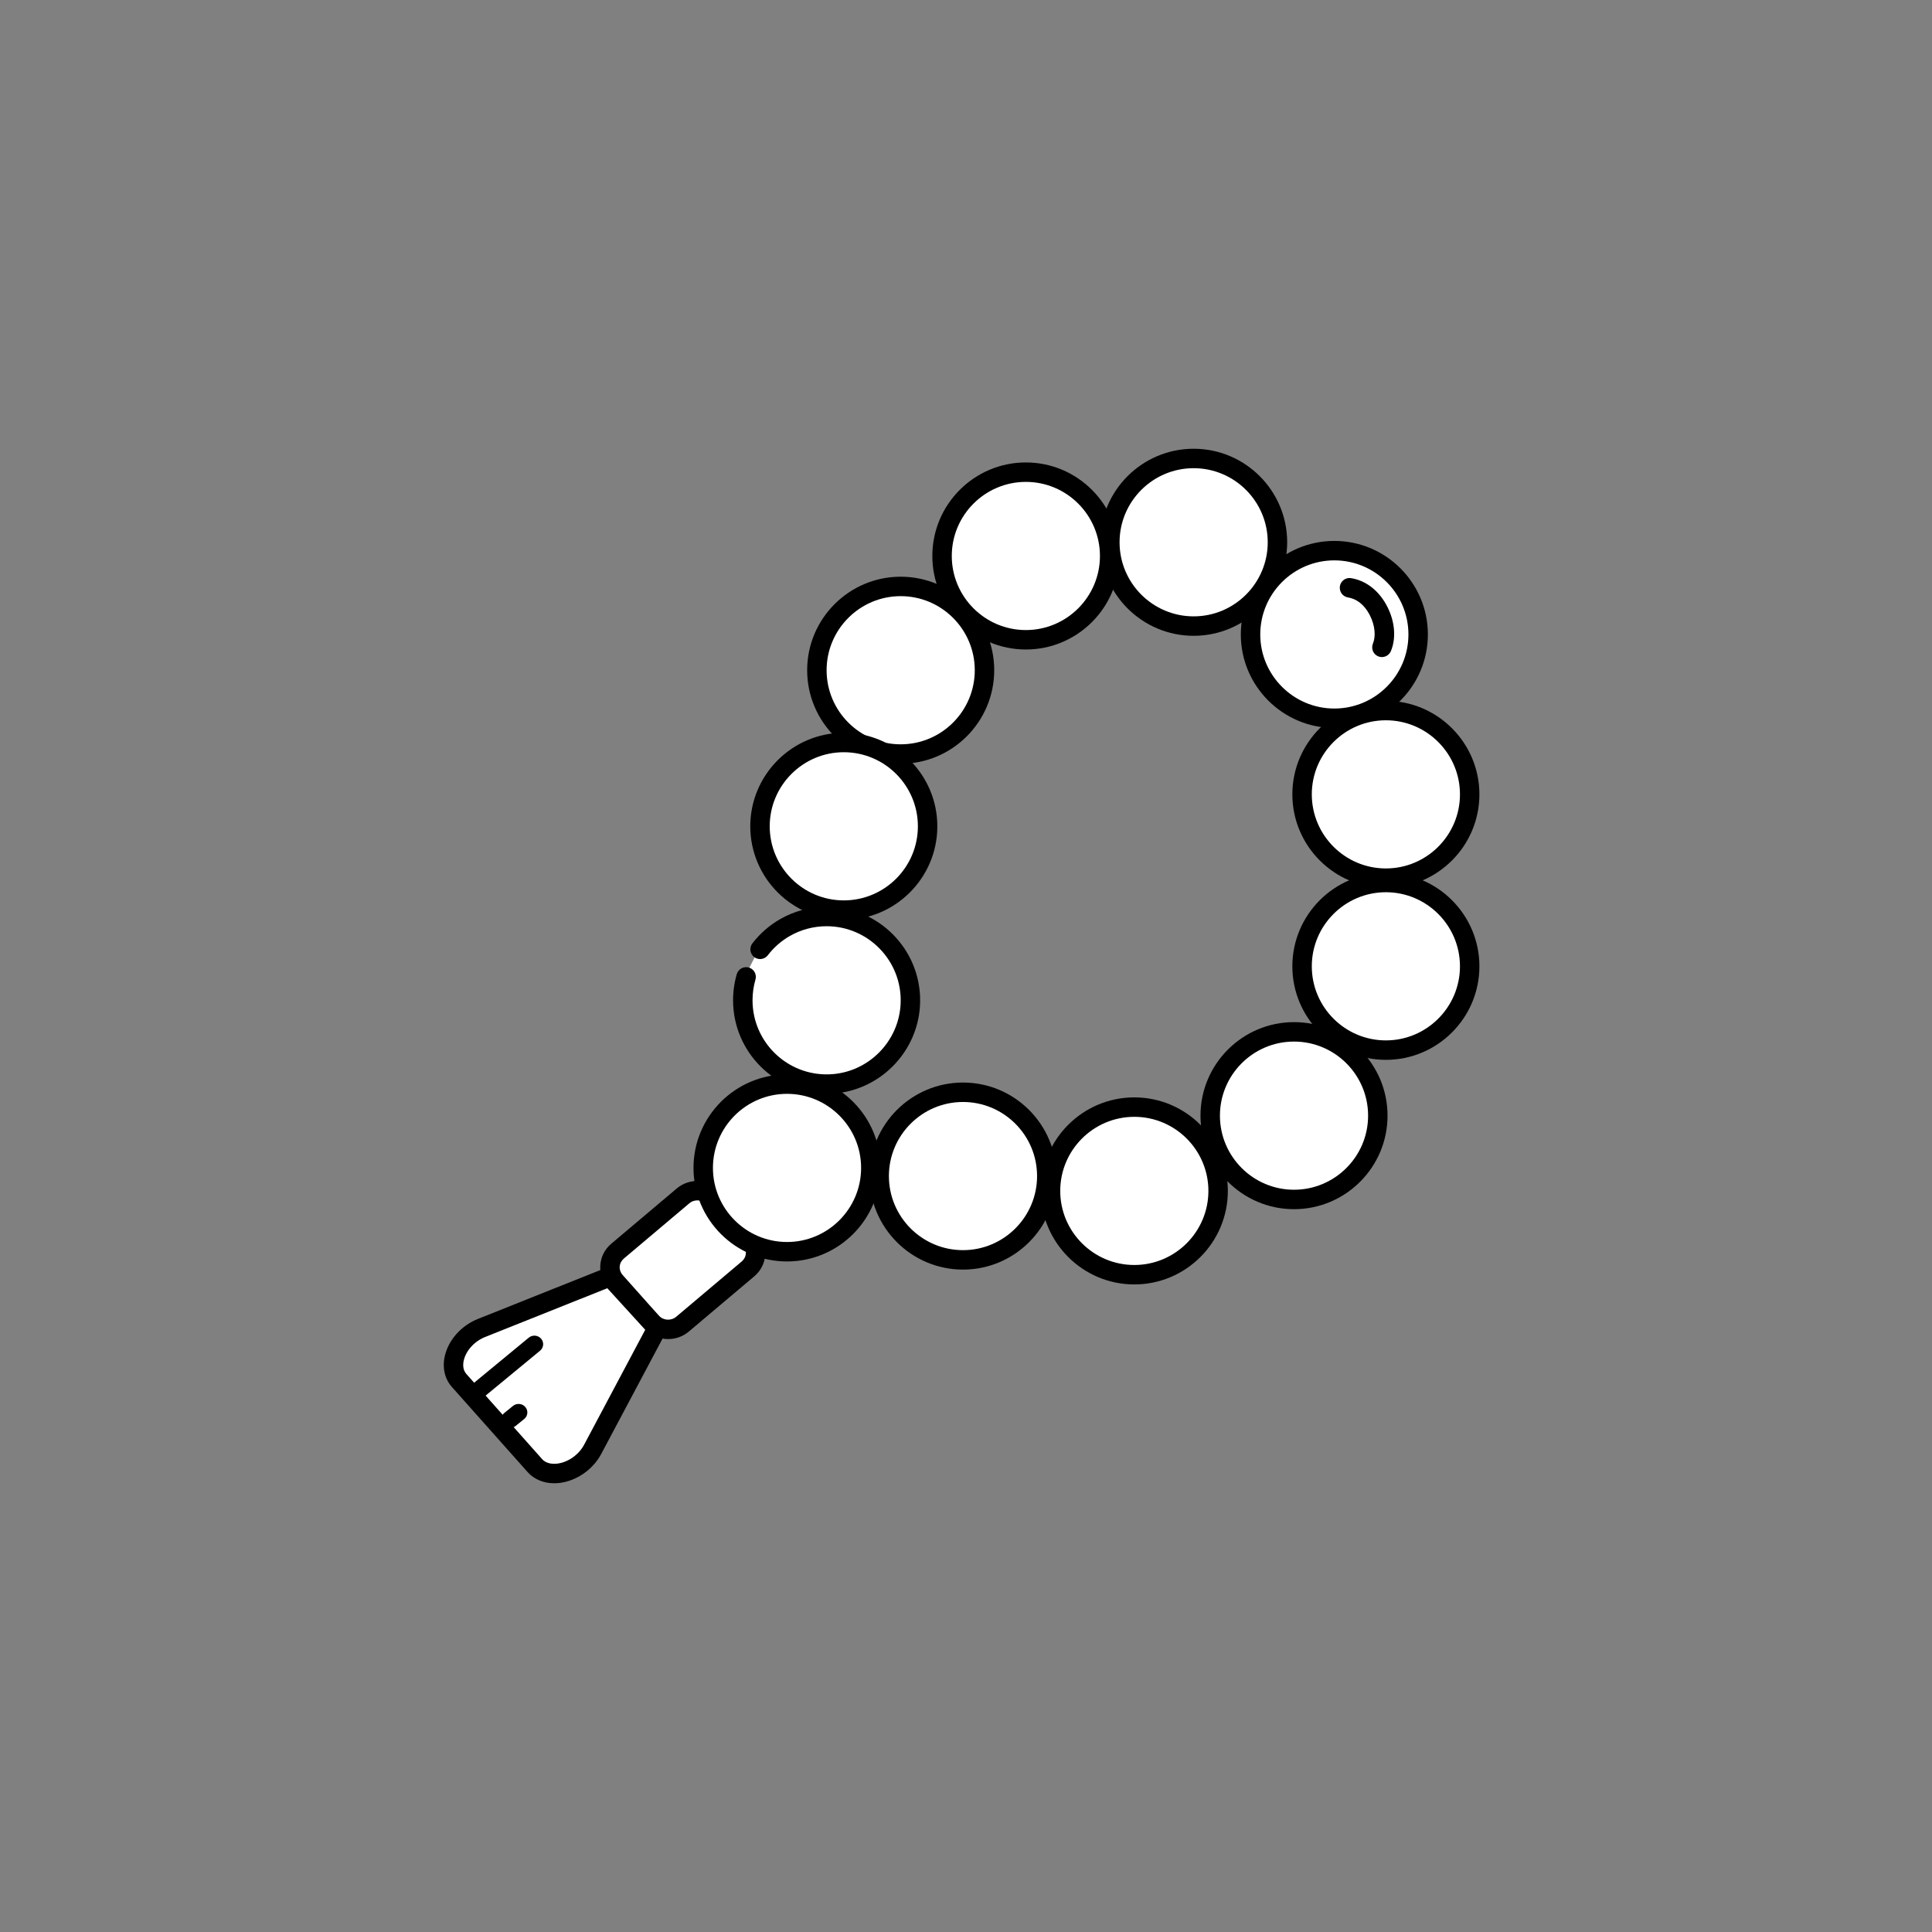 <svg xmlns="http://www.w3.org/2000/svg" enable-background="new 0 0 2000 2000" viewBox="0 0 2000 2000" id="prayer-beads">
  <rect x="0" y="0" width="2000" height="2000" fill="#808080" stroke="none"/>
  <circle cx="1235.66" cy="561.36" r="86.76" fill="#FFF"></circle>
  <path d="M1235.66,658.18c-53.39,0-96.82-43.44-96.82-96.82s43.44-96.82,96.82-96.82c53.39,0,96.82,43.44,96.82,96.82
			S1289.05,658.18,1235.66,658.18z M1235.66,484.67c-42.29,0-76.69,34.4-76.69,76.69c0,42.29,34.4,76.69,76.69,76.69
			s76.69-34.4,76.69-76.69C1312.35,519.07,1277.95,484.67,1235.66,484.67z"></path>
  <circle cx="1061.97" cy="575.53" r="86.76" fill="#FFF"></circle>
  <path d="M1061.97,672.36c-53.39,0-96.82-43.44-96.82-96.82s43.44-96.82,96.82-96.82c53.39,0,96.82,43.44,96.82,96.82
			S1115.36,672.36,1061.97,672.36z M1061.97,498.85c-42.29,0-76.69,34.4-76.69,76.69c0,42.29,34.4,76.69,76.69,76.69
			s76.69-34.4,76.69-76.69C1138.66,533.25,1104.26,498.85,1061.97,498.85z"></path>
  <circle cx="932.39" cy="693.82" r="86.76" fill="#FFF" transform="rotate(-45.001 932.388 693.832)"></circle>
  <path d="M932.39,790.64c-53.39,0-96.82-43.44-96.82-96.82s43.44-96.82,96.82-96.82s96.82,43.44,96.82,96.82
			S985.78,790.64,932.39,790.64z M932.39,617.13c-42.29,0-76.69,34.4-76.69,76.69c0,42.29,34.4,76.69,76.69,76.69
			c42.29,0,76.69-34.4,76.69-76.69C1009.08,651.53,974.68,617.13,932.39,617.13z"></path>
  <circle cx="873.5" cy="855.38" r="86.76" fill="#FFF"></circle>
  <path d="M873.5,952.21c-53.39,0-96.82-43.44-96.82-96.82s43.44-96.82,96.82-96.82s96.82,43.44,96.82,96.82
			S926.89,952.21,873.5,952.21z M873.5,778.7c-42.29,0-76.69,34.4-76.69,76.69c0,42.29,34.4,76.69,76.69,76.69
			c42.29,0,76.69-34.4,76.69-76.69C950.19,813.1,915.79,778.7,873.5,778.7z"></path>
  <path fill="#FFF" d="M781.17,991.09c15.22-25.49,43.15-42.51,75.03-42.33c47.19,0.26,85.83,38.75,86.26,85.94
				c0.44,47.87-37.89,86.88-85.49,87.56c-48.02,0.68-87.8-38.33-88.01-86.36c-0.05-12.12,2.38-23.67,6.82-34.16"></path>
  <path d="M856.46,1132.33c-53.73,0.41-97.58-43.18-97.58-96.82c0-9.24,1.28-18.29,3.82-27.02c1.69-5.81,8.04-8.87,13.61-6.51l0,0
				c4.72,1.99,7.16,7.21,5.73,12.12c-2.01,6.91-3.02,14.08-3.02,21.41c0,43.29,36.06,78.32,79.72,76.63
				c39.8-1.54,72.06-33.8,73.6-73.6c1.69-43.66-33.34-79.72-76.63-79.72c-13.52,0-26.8,3.56-38.41,10.3
				c-8.71,5.05-16.34,11.78-22.45,19.74c-3.11,4.05-8.77,5.16-13.16,2.53l0,0c-5.18-3.09-6.5-10-2.83-14.78
				c7.71-10.04,17.35-18.53,28.33-24.9c14.68-8.52,31.46-13.02,48.52-13.02c53.64,0,97.23,43.84,96.82,97.58
				C952.12,1088.93,909.12,1131.92,856.46,1132.33z"></path>
  <circle cx="996.88" cy="1217.46" r="86.76" fill="#FFF"></circle>
  <path d="M996.88,1314.28c-53.39,0-96.82-43.44-96.82-96.82c0-53.39,43.44-96.82,96.82-96.82c53.39,0,96.83,43.44,96.83,96.82
			C1093.7,1270.85,1050.27,1314.28,996.88,1314.28z M996.88,1140.77c-42.29,0-76.69,34.4-76.69,76.69s34.4,76.69,76.69,76.69
			s76.69-34.4,76.69-76.69S1039.16,1140.77,996.88,1140.77z"></path>
  <circle cx="1381.31" cy="656.78" r="86.76" fill="#FFF"></circle>
  <path d="M1381.31,753.6c-53.39,0-96.82-43.44-96.82-96.82s43.44-96.82,96.82-96.82c53.39,0,96.82,43.44,96.82,96.82
			S1434.7,753.6,1381.31,753.6z M1381.31,580.09c-42.29,0-76.69,34.4-76.69,76.69c0,42.29,34.4,76.69,76.69,76.69
			s76.69-34.4,76.69-76.69C1458,614.49,1423.6,580.09,1381.31,580.09z"></path>
  <circle cx="1434.66" cy="822.32" r="86.76" fill="#FFF"></circle>
  <path d="M1434.66,919.14c-53.39,0-96.82-43.44-96.82-96.82s43.44-96.82,96.82-96.82c53.39,0,96.82,43.44,96.82,96.82
			S1488.05,919.14,1434.66,919.14z M1434.66,745.63c-42.29,0-76.69,34.4-76.69,76.69s34.4,76.69,76.69,76.69s76.69-34.4,76.69-76.69
			S1476.94,745.63,1434.66,745.63z"></path>
  <path fill="#FFF" d="M674.36,1368.51l-37.37-41.99c-8.25-9.28-7.22-23.31,2.3-31.34l67.78-57.19
			c9.52-8.03,23.94-7.03,32.19,2.24l37.37,41.99c8.25,9.28,7.22,23.31-2.3,31.34l-67.78,57.19
			C697.02,1378.79,682.61,1377.79,674.36,1368.51z"></path>
  <path d="M691.64,1386.21c-9.18,0-18.32-3.73-24.8-11.01l0,0l-37.37-41.99c-5.8-6.53-8.66-14.88-8.04-23.51
			c0.62-8.67,4.66-16.55,11.37-22.22l67.78-57.19c13.65-11.51,34.37-10.06,46.2,3.25l37.36,41.99c5.8,6.53,8.66,14.88,8.04,23.51
			c-0.62,8.67-4.66,16.56-11.37,22.22l-67.78,57.19C706.86,1383.66,699.23,1386.21,691.64,1386.21z M681.88,1361.82
			c4.65,5.22,12.8,5.78,18.17,1.24l67.78-57.19c2.52-2.13,4.04-5.06,4.27-8.27c0.23-3.17-0.84-6.26-3-8.69l-37.36-41.99
			c-4.64-5.22-12.79-5.78-18.17-1.24l-67.78,57.19c-2.52,2.13-4.04,5.06-4.27,8.26c-0.23,3.17,0.84,6.26,3,8.69L681.88,1361.82
			L681.88,1361.82z"></path>
  <circle cx="1434.66" cy="1000.32" r="86.76" fill="#FFF"></circle>
  <path d="M1434.66,1097.15c-53.39,0-96.82-43.44-96.82-96.82c0-53.39,43.44-96.82,96.82-96.82c53.39,0,96.82,43.44,96.82,96.82
			C1531.48,1053.71,1488.05,1097.15,1434.66,1097.15z M1434.66,923.63c-42.29,0-76.69,34.4-76.69,76.69
			c0,42.29,34.4,76.69,76.69,76.69s76.69-34.4,76.69-76.69C1511.35,958.04,1476.94,923.63,1434.66,923.63z"></path>
  <circle cx="1339.56" cy="1154.92" r="86.76" fill="#FFF"></circle>
  <path d="M1339.56,1251.74c-53.39,0-96.82-43.44-96.82-96.82s43.44-96.82,96.82-96.82c53.39,0,96.82,43.44,96.82,96.82
			S1392.95,1251.74,1339.56,1251.74z M1339.56,1078.23c-42.29,0-76.69,34.4-76.69,76.69s34.4,76.69,76.69,76.69
			s76.69-34.4,76.69-76.69S1381.84,1078.23,1339.56,1078.23z"></path>
  <circle cx="1174.24" cy="1232.82" r="86.76" fill="#FFF"></circle>
  <path d="M1174.24,1329.64c-53.39,0-96.82-43.44-96.82-96.82c0-53.39,43.44-96.82,96.82-96.82c53.39,0,96.82,43.44,96.82,96.82
			C1271.06,1286.21,1227.62,1329.64,1174.24,1329.64z M1174.24,1156.13c-42.29,0-76.69,34.4-76.69,76.69s34.4,76.69,76.69,76.69
			c42.29,0,76.69-34.4,76.69-76.69S1216.52,1156.13,1174.24,1156.13z"></path>
  <circle cx="814.72" cy="1209.02" r="86.76" fill="#FFF"></circle>
  <path d="M814.72,1305.85c-53.39,0-96.82-43.44-96.82-96.82s43.44-96.82,96.82-96.82s96.82,43.44,96.82,96.82
			S868.11,1305.85,814.72,1305.85z M814.72,1132.33c-42.29,0-76.69,34.4-76.69,76.69s34.4,76.69,76.69,76.69s76.69-34.4,76.69-76.69
			S857.01,1132.33,814.72,1132.33z"></path>
  <g>
    <path fill="#FFF" d="M553.68,1517.15l-78.36-88.07c-13.97-15.69-1.69-44.48,23.21-54.42l132.89-53.05l48.73,53.42
			l-66.68,125.43C600.76,1524.38,568.2,1533.47,553.68,1517.15z"></path>
    <path d="M573.72,1535.47c-11.03,0-20.87-4.1-27.57-11.62l0,0l-78.36-88.06c-7.48-8.4-10.13-20.16-7.27-32.26
			c3.94-16.7,17.07-31.33,34.27-38.2l139.36-55.64l58.21,63.81l-70.01,131.69c-8.54,16.07-25.46,27.83-43.11,29.95
			C577.38,1535.36,575.54,1535.47,573.72,1535.47z M561.2,1510.46c4.59,5.15,11.77,5.14,15.65,4.68
			c11.13-1.34,22.27-9.13,27.73-19.4l63.35-119.16l-39.25-43.02l-126.42,50.47c-11.03,4.4-19.72,13.87-22.14,24.12
			c-0.95,4.04-1.26,9.79,2.71,14.25L561.2,1510.46z"></path>
  </g>
  <g>
    <line x1="520.93" x2="543.82" y1="1475.08" y2="1456.52" fill="none"></line>
    <path d="M520.93,1475.08L520.93,1475.08c-3.2-3.75-2.68-9.31,1.17-12.42l8.96-7.27c3.85-3.12,9.56-2.61,12.76,1.13l0,0
				c3.2,3.75,2.68,9.31-1.17,12.42l-8.97,7.27C529.84,1479.34,524.13,1478.83,520.93,1475.08z"></path>
  </g>
  <g>
    <line x1="488.91" x2="560.13" y1="1444.55" y2="1385.78" fill="none"></line>
    <path d="M488.91,1444.55L488.91,1444.55c-3.24-3.72-2.77-9.28,1.05-12.44l57.4-47.36c3.82-3.15,9.54-2.69,12.77,1.03l0,0
				c3.24,3.72,2.77,9.28-1.05,12.44l-57.4,47.36C497.86,1448.73,492.15,1448.27,488.91,1444.55z"></path>
  </g>
  <g>
    <path d="M1423.43,677.24L1423.43,677.24c-2.91-2.91-3.7-7.26-2.15-11.06c3.07-7.54,2.13-18.51-2.91-28.63
				c-6.83-13.73-16.14-17.96-22.86-19.07c-4.4-0.72-7.85-4.15-8.46-8.57l-0.01-0.07c-0.93-6.68,4.85-12.39,11.51-11.35
				c15.6,2.44,29.45,13.2,37.85,30.09c7.8,15.67,8.84,32.38,3.49,45.32C1437.14,680.57,1428.53,682.33,1423.43,677.24z"></path>
  </g>
</svg>
